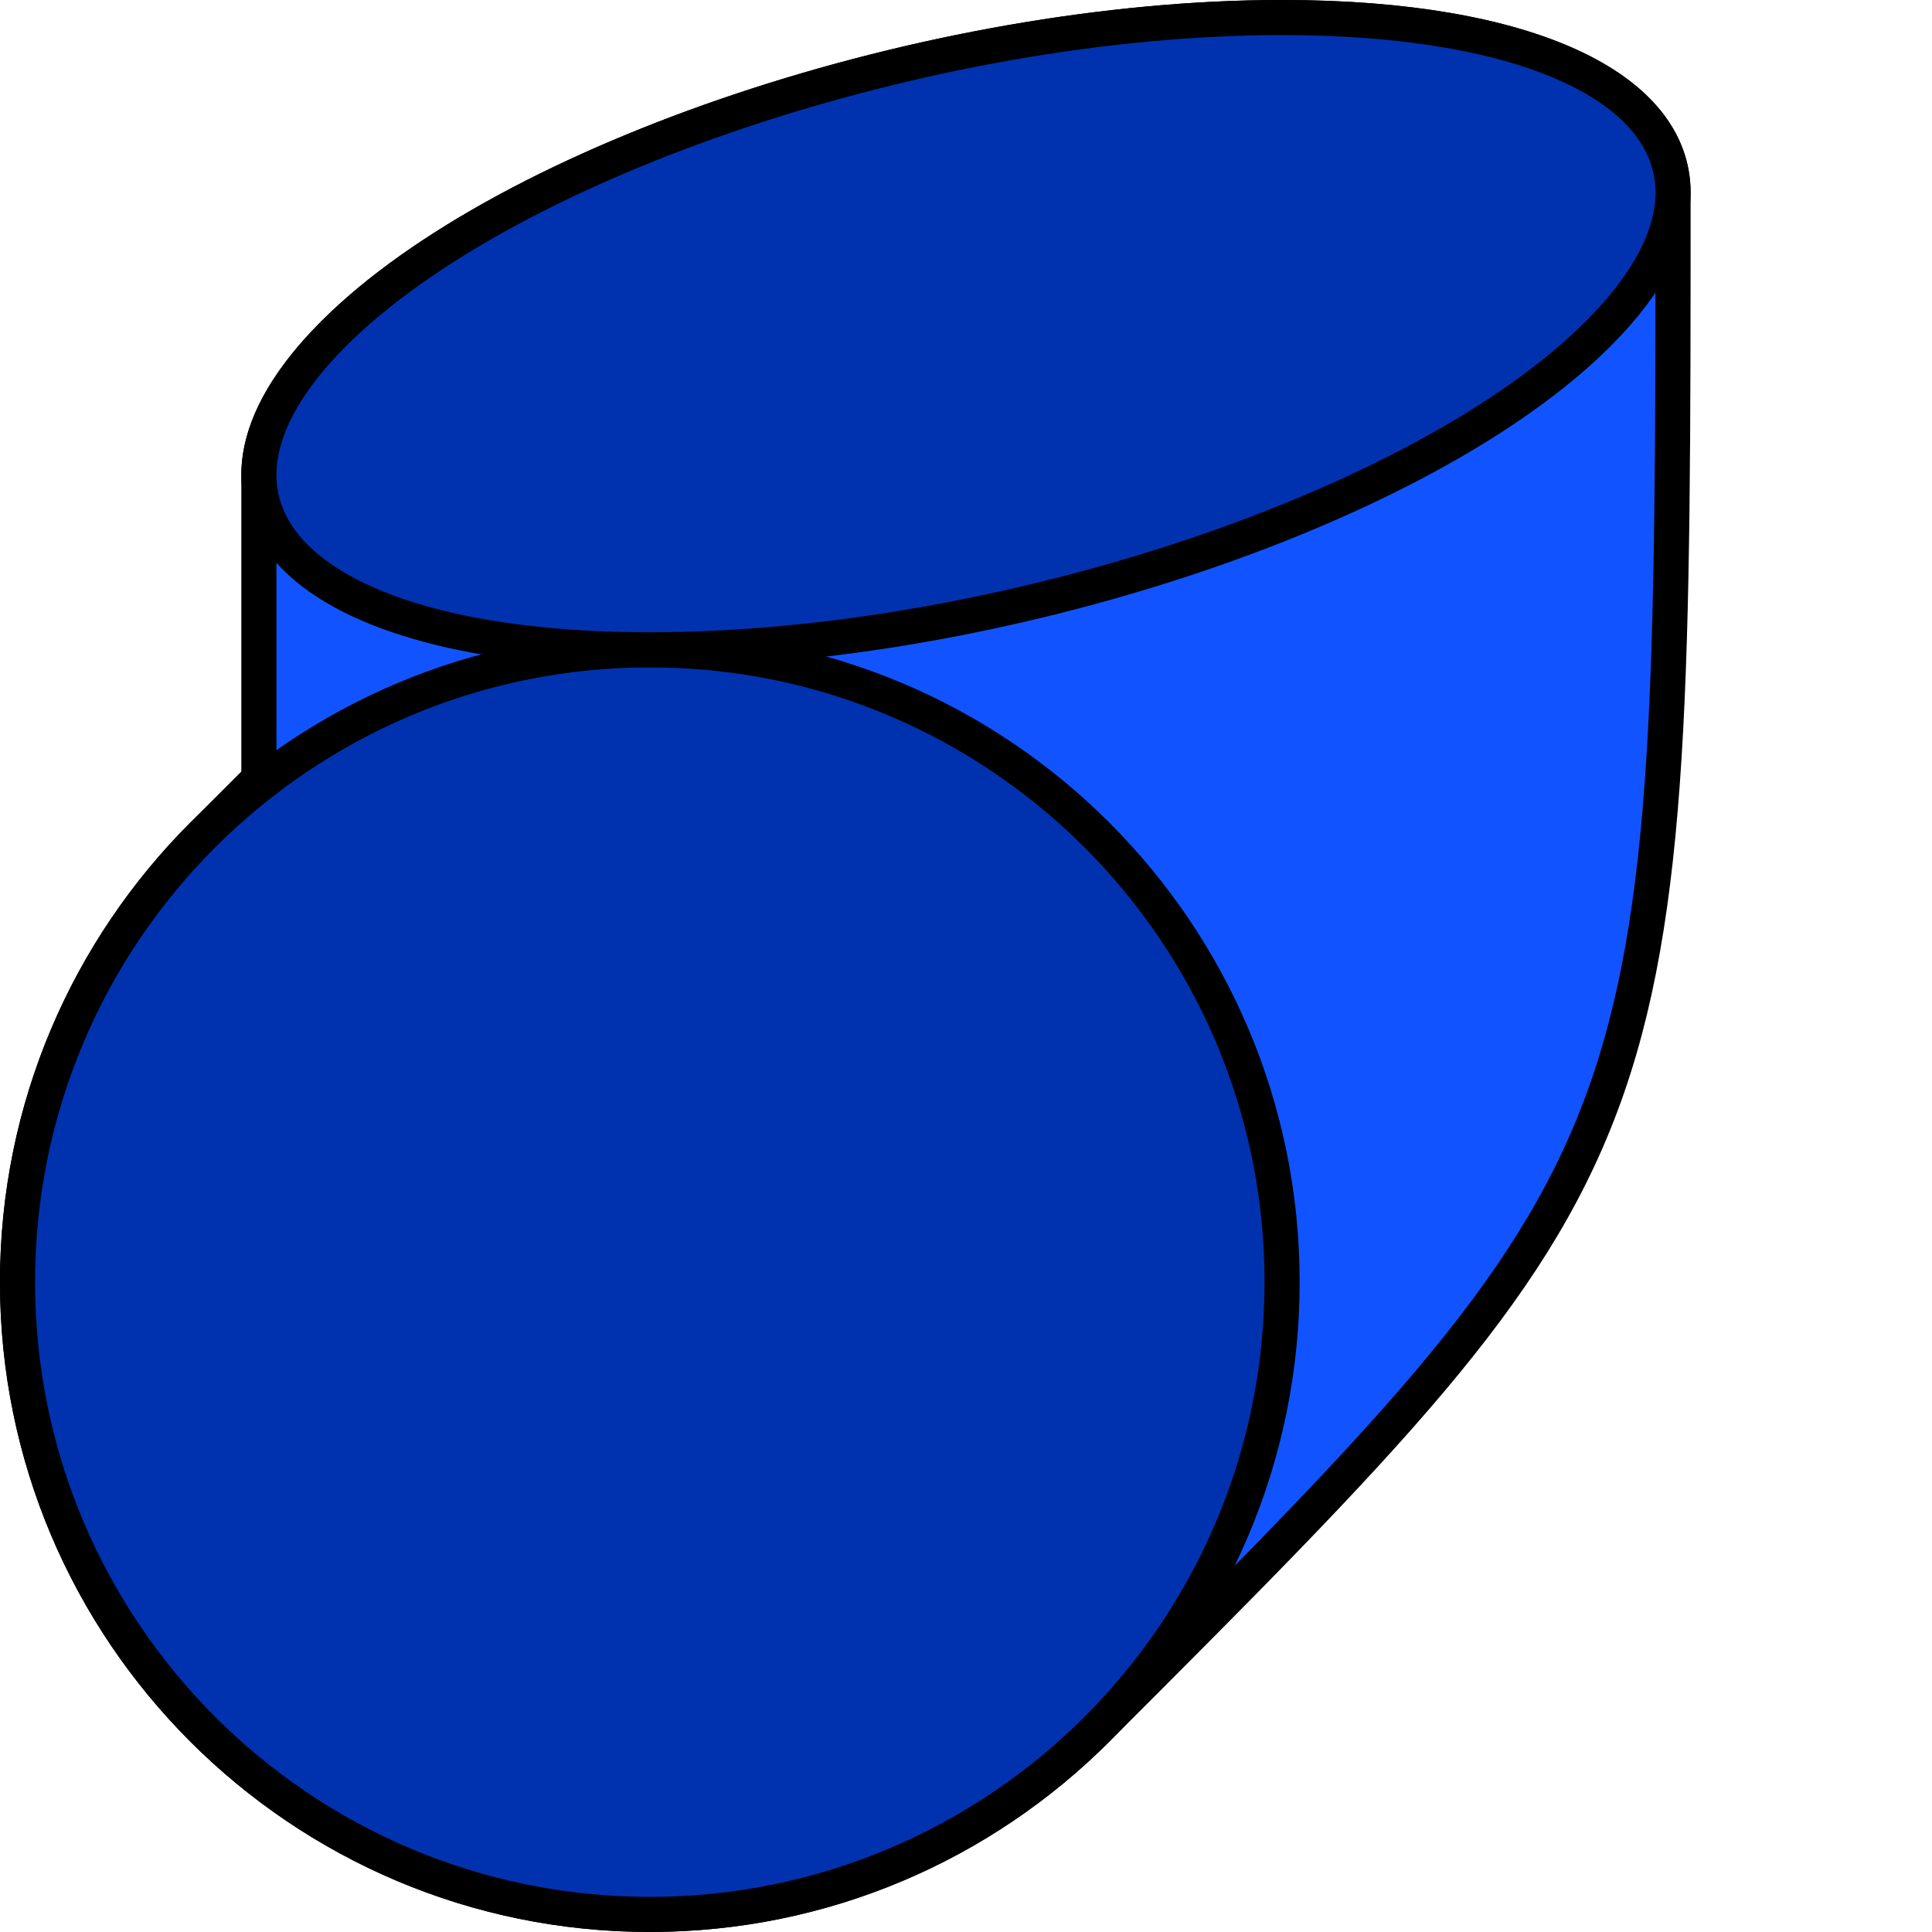 <?xml version="1.0" encoding="UTF-8" standalone="no"?>
<svg
   xmlns:dc="http://purl.org/dc/elements/1.1/"
   xmlns:cc="http://creativecommons.org/ns#"
   xmlns:rdf="http://www.w3.org/1999/02/22-rdf-syntax-ns#"
   xmlns:svg="http://www.w3.org/2000/svg"
   xmlns="http://www.w3.org/2000/svg"
   id="svg12131"
   version="1.1"
   viewBox="0 0 55 55"
   height="55mm"
   width="55mm">
  <defs
     id="defs12125" />
  <g
     transform="translate(-416.193,342.612)"
     id="layer1">
    <g
       transform="translate(262.679,-380.634)"
       id="g13383">
      <g
         id="g13376">
        <path
           id="path5295"
           d="m 201.142,43.502 c 1e-5,27.347 -3e-5,27.346 -16.401,43.747 -3.257,3.257 -7.757,5.272 -12.728,5.272 -9.941,0 -18,-8.059 -18,-18 0,-4.971 2.015,-9.471 5.272,-12.728 l 1.599,-1.599 V 51.541 c 0,-1.21 0.684,-2.575 2.129,-4.019 4.971,-4.971 17.059,-9 27,-9 7.052,0 11.129,2.028 11.129,4.981 z"
           style="fill:#1154ff;fill-opacity:1;stroke:#000000;stroke-width:1;stroke-miterlimit:4;stroke-dasharray:none;stroke-opacity:1" />
        <path
           id="path5297"
           d="m 172.013,56.521 c -9.941,0 -18,8.059 -18,18 0,9.941 8.059,18 18,18 4.971,0 9.471,-2.015 12.728,-5.272 3.257,-3.257 5.272,-7.757 5.272,-12.728 0,-9.941 -8.059,-18 -18,-18 z"
           style="fill:#0032b0;fill-opacity:1;stroke:#000000;stroke-width:1;stroke-miterlimit:4;stroke-dasharray:none;stroke-opacity:1" />
        <path
           id="path5299"
           d="m 190.013,38.521 c -9.941,0 -22.029,4.029 -27,9 -4.971,4.971 -0.941,9 9,9 9.941,0 22.029,-4.029 27,-9 1.445,-1.445 2.129,-2.81 2.129,-4.02 -1e-5,-2.953 -4.077,-4.98 -11.129,-4.98 z"
           style="fill:#0032b0;fill-opacity:1;stroke:#000000;stroke-width:1;stroke-miterlimit:4;stroke-dasharray:none;stroke-opacity:1" />
      </g>
    </g>
  </g>
</svg>
